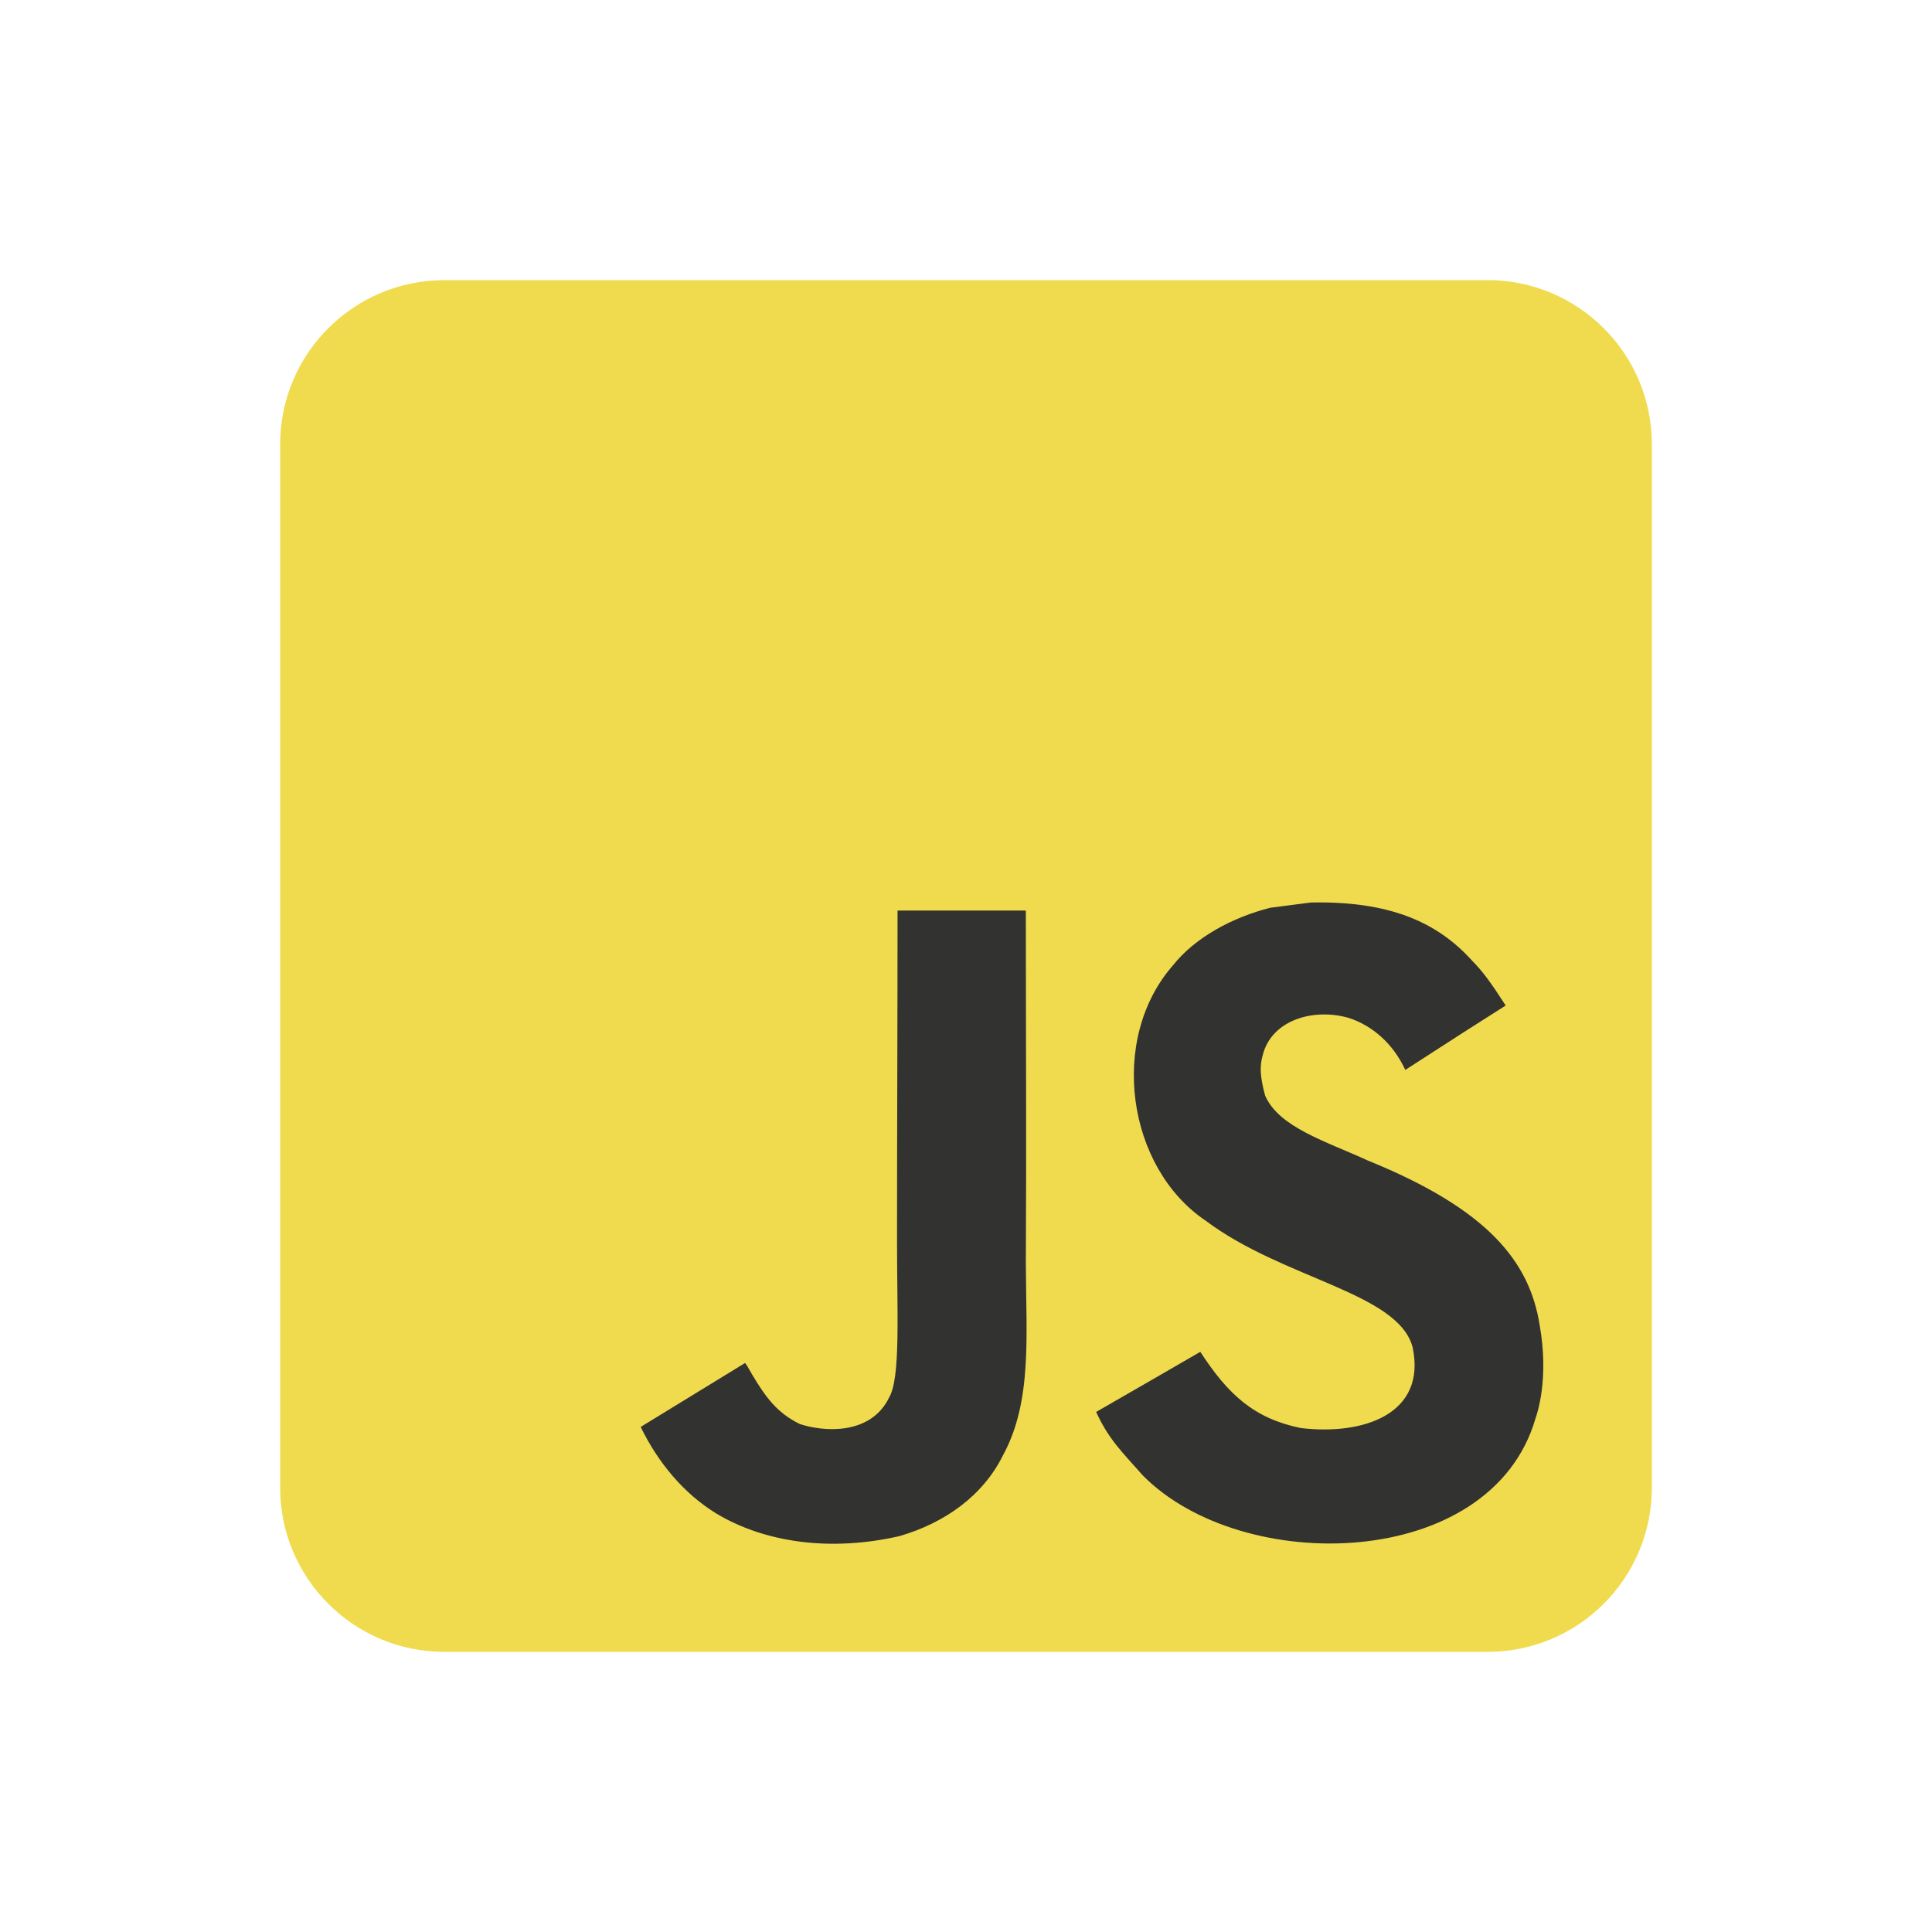 <svg width="1000" height="1000" viewBox="0 0 1000 1000" fill="none" xmlns="http://www.w3.org/2000/svg">
<g clip-path="url(#clip0_1_79)">
<path d="M145 230C145 183.056 183.056 145 230 145H770C816.944 145 855 183.056 855 230V770C855 816.944 816.944 855 770 855H230C183.056 855 145 816.944 145 770V230Z" fill="#F0DB4F"/>
<path d="M796.891 685.667C791.694 653.271 770.569 626.072 708.006 600.696C686.274 590.707 662.045 583.554 654.823 567.086C652.259 557.502 651.921 552.103 653.541 546.299C658.198 527.469 680.672 521.597 698.49 526.996C709.963 530.843 720.829 539.685 727.376 553.79C758.016 533.949 757.949 534.083 779.343 520.451C771.514 508.302 767.33 502.7 762.201 497.504C743.776 476.919 718.669 466.323 678.512 467.133C671.561 468.01 664.543 468.955 657.59 469.833C637.546 474.894 618.446 485.423 607.242 499.528C573.632 537.661 583.216 604.408 624.115 631.877C664.407 662.113 723.596 668.997 731.155 697.276C738.511 731.898 705.712 743.101 673.113 739.12C649.087 734.125 635.724 721.91 621.281 699.705C594.69 715.093 594.69 715.093 567.356 730.818C573.835 744.991 580.651 751.403 591.518 763.686C642.946 815.856 771.649 813.292 794.732 734.328C795.676 731.628 801.886 713.54 796.891 685.667ZM530.978 471.317H464.568C464.568 528.684 464.298 585.646 464.298 643.013C464.298 679.525 466.188 713 460.249 723.259C450.53 743.438 425.356 740.941 413.883 737.026C402.207 731.289 396.268 723.123 389.384 711.583C387.494 708.276 386.077 705.711 385.604 705.509C367.584 716.51 349.631 727.578 331.611 738.579C340.588 757.004 353.816 772.999 370.756 783.392C396.065 798.577 430.08 803.234 465.648 795.068C488.797 788.319 508.774 774.349 519.235 753.09C534.353 725.216 531.113 691.471 530.978 654.149C531.316 593.272 530.978 532.396 530.978 471.317Z" fill="#323330"/>
</g>
<defs>
<clipPath id="clip0_1_79">
<rect width="710" height="710" fill="white" transform="translate(145 145)"/>
</clipPath>
</defs>
</svg>
